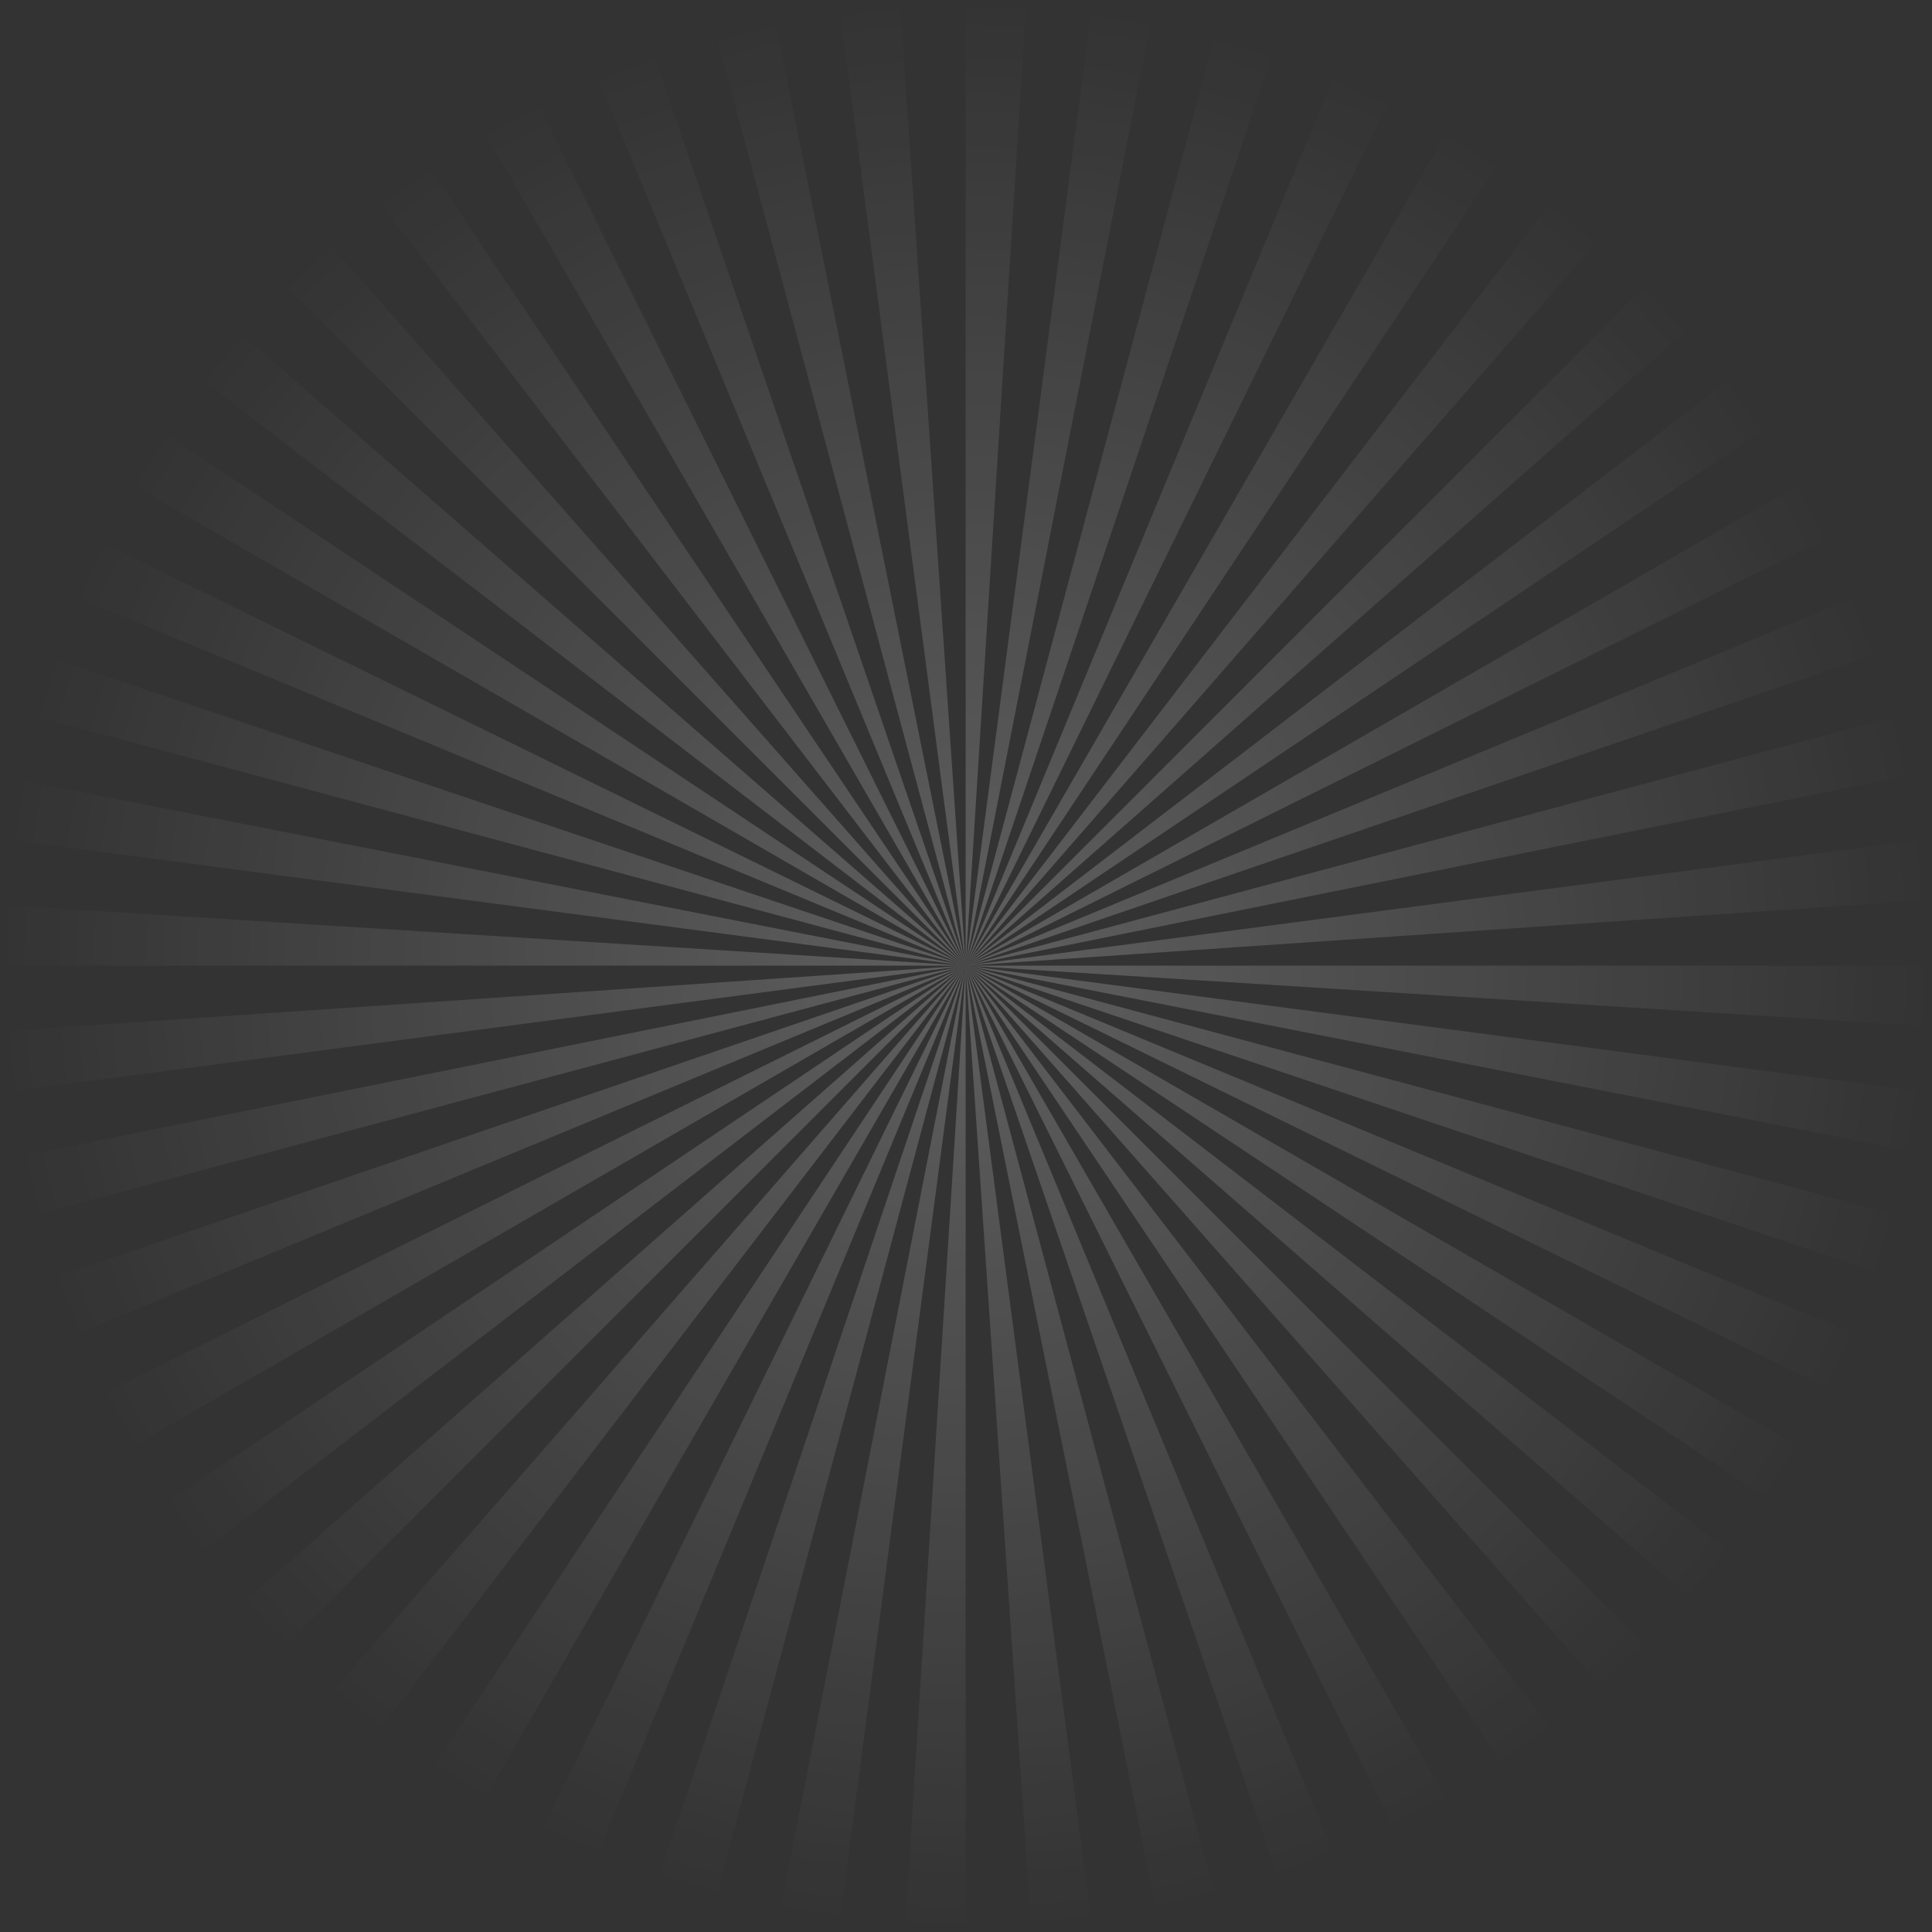 <svg width="1501" height="1501" viewBox="0 0 1501 1501" fill="none" xmlns="http://www.w3.org/2000/svg">
<rect x="0" y="0" width="1501" height="1501" fill="#333333" stroke="none"/>
<path d="M1500.22 750.219C1500.22 765.928 1499.73 781.633 1498.74 797.312L750.219 750.219H1500.22Z" fill="url(#paint0_radial_6316_550)" fill-opacity="0.22"/>
<path d="M1280.55 1280.55C1269.44 1291.66 1257.99 1302.41 1246.2 1312.8L750.219 750.219L1280.55 1280.55Z" fill="url(#paint1_radial_6316_550)" fill-opacity="0.22"/>
<path d="M750.218 1500.22C734.509 1500.22 718.804 1499.73 703.126 1498.74L750.219 750.219L750.218 1500.22Z" fill="url(#paint2_radial_6316_550)" fill-opacity="0.22"/>
<path d="M219.889 1280.55C208.78 1269.44 198.024 1257.99 187.635 1246.2L750.219 750.219L219.889 1280.55Z" fill="url(#paint3_radial_6316_550)" fill-opacity="0.22"/>
<path d="M0.219 750.219C0.219 734.51 0.712 718.804 1.698 703.126L750.219 750.219L0.219 750.219Z" fill="url(#paint4_radial_6316_550)" fill-opacity="0.22"/>
<path d="M219.888 219.889C230.997 208.781 242.451 198.024 254.235 187.636L750.219 750.219L219.888 219.889Z" fill="url(#paint5_radial_6316_550)" fill-opacity="0.22"/>
<path d="M750.218 0.219C765.928 0.219 781.633 0.712 797.311 1.699L750.219 750.219L750.218 0.219Z" fill="url(#paint6_radial_6316_550)" fill-opacity="0.22"/>
<path d="M1280.55 219.889C1291.66 230.997 1302.41 242.451 1312.8 254.235L750.219 750.219L1280.55 219.889Z" fill="url(#paint7_radial_6316_550)" fill-opacity="0.22"/>
<path d="M1493.8 848.113C1491.75 863.688 1489.21 879.195 1486.19 894.61L750.219 750.219L1493.8 848.113Z" fill="url(#paint8_radial_6316_550)" fill-opacity="0.22"/>
<path d="M1206.79 1345.23C1194.33 1354.8 1181.57 1363.97 1168.53 1372.73L750.219 750.219L1206.79 1345.23Z" fill="url(#paint9_radial_6316_550)" fill-opacity="0.22"/>
<path d="M652.324 1493.8C636.749 1491.75 621.242 1489.21 605.827 1486.19L750.219 750.219L652.324 1493.8Z" fill="url(#paint10_radial_6316_550)" fill-opacity="0.22"/>
<path d="M155.204 1206.79C145.64 1194.33 136.471 1181.57 127.709 1168.53L750.219 750.219L155.204 1206.79Z" fill="url(#paint11_radial_6316_550)" fill-opacity="0.22"/>
<path d="M6.635 652.324C8.685 636.749 11.225 621.243 14.249 605.827L750.219 750.219L6.635 652.324Z" fill="url(#paint12_radial_6316_550)" fill-opacity="0.22"/>
<path d="M293.648 155.204C306.111 145.641 318.871 136.471 331.91 127.71L750.219 750.219L293.648 155.204Z" fill="url(#paint13_radial_6316_550)" fill-opacity="0.22"/>
<path d="M848.113 6.635C863.688 8.686 879.195 11.225 894.61 14.249L750.219 750.219L848.113 6.635Z" fill="url(#paint14_radial_6316_550)" fill-opacity="0.22"/>
<path d="M1345.23 293.648C1354.8 306.111 1363.97 318.871 1372.73 331.91L750.219 750.219L1345.23 293.648Z" fill="url(#paint15_radial_6316_550)" fill-opacity="0.22"/>
<path d="M1474.66 944.333C1470.6 959.507 1466.06 974.55 1461.04 989.438L750.219 750.219L1474.66 944.333Z" fill="url(#paint16_radial_6316_550)" fill-opacity="0.22"/>
<path d="M1125.22 1399.74C1111.61 1407.59 1097.77 1415.02 1083.69 1422L750.219 750.219L1125.22 1399.74Z" fill="url(#paint17_radial_6316_550)" fill-opacity="0.22"/>
<path d="M556.104 1474.66C540.93 1470.6 525.888 1466.06 510.999 1461.05L750.219 750.219L556.104 1474.66Z" fill="url(#paint18_radial_6316_550)" fill-opacity="0.22"/>
<path d="M100.7 1125.22C92.845 1111.61 85.42 1097.77 78.435 1083.7L750.219 750.219L100.7 1125.22Z" fill="url(#paint19_radial_6316_550)" fill-opacity="0.22"/>
<path d="M25.774 556.105C29.84 540.931 34.382 525.888 39.392 510.999L750.219 750.219L25.774 556.105Z" fill="url(#paint20_radial_6316_550)" fill-opacity="0.22"/>
<path d="M375.219 100.7C388.823 92.845 402.671 85.42 416.742 78.435L750.219 750.219L375.219 100.7Z" fill="url(#paint21_radial_6316_550)" fill-opacity="0.22"/>
<path d="M944.333 25.774C959.507 29.84 974.549 34.382 989.438 39.392L750.219 750.219L944.333 25.774Z" fill="url(#paint22_radial_6316_550)" fill-opacity="0.22"/>
<path d="M1399.74 375.219C1407.59 388.823 1415.02 402.671 1422 416.742L750.219 750.219L1399.74 375.219Z" fill="url(#paint23_radial_6316_550)" fill-opacity="0.22"/>
<path d="M1443.13 1037.23C1437.12 1051.74 1430.65 1066.07 1423.74 1080.17L750.219 750.219L1443.13 1037.23Z" fill="url(#paint24_radial_6316_550)" fill-opacity="0.22"/>
<path d="M1037.23 1443.13C1022.72 1449.14 1008.02 1454.69 993.157 1459.78L750.219 750.219L1037.23 1443.13Z" fill="url(#paint25_radial_6316_550)" fill-opacity="0.22"/>
<path d="M463.206 1443.13C448.692 1437.12 434.371 1430.65 420.264 1423.74L750.219 750.219L463.206 1443.13Z" fill="url(#paint26_radial_6316_550)" fill-opacity="0.22"/>
<path d="M57.309 1037.23C51.297 1022.72 45.743 1008.02 40.655 993.157L750.219 750.219L57.309 1037.23Z" fill="url(#paint27_radial_6316_550)" fill-opacity="0.22"/>
<path d="M57.309 463.206C63.321 448.693 69.787 434.372 76.698 420.264L750.219 750.219L57.309 463.206Z" fill="url(#paint28_radial_6316_550)" fill-opacity="0.22"/>
<path d="M463.206 57.309C477.719 51.298 492.418 45.743 507.281 40.655L750.219 750.219L463.206 57.309Z" fill="url(#paint29_radial_6316_550)" fill-opacity="0.22"/>
<path d="M1037.23 57.309C1051.74 63.321 1066.07 69.787 1080.17 76.698L750.219 750.219L1037.23 57.309Z" fill="url(#paint30_radial_6316_550)" fill-opacity="0.22"/>
<path d="M1443.13 463.206C1449.14 477.72 1454.69 492.418 1459.78 507.281L750.219 750.219L1443.13 463.206Z" fill="url(#paint31_radial_6316_550)" fill-opacity="0.22"/>
<path d="M1399.74 1125.22C1391.88 1138.82 1383.6 1152.18 1374.91 1165.26L750.219 750.219L1399.74 1125.22Z" fill="url(#paint32_radial_6316_550)" fill-opacity="0.22"/>
<path d="M944.333 1474.66C929.159 1478.73 913.861 1482.32 898.462 1485.42L750.219 750.219L944.333 1474.66Z" fill="url(#paint33_radial_6316_550)" fill-opacity="0.22"/>
<path d="M375.218 1399.74C361.614 1391.88 348.259 1383.6 335.175 1374.91L750.219 750.219L375.218 1399.74Z" fill="url(#paint34_radial_6316_550)" fill-opacity="0.22"/>
<path d="M25.774 944.333C21.709 929.159 18.12 913.861 15.015 898.462L750.219 750.219L25.774 944.333Z" fill="url(#paint35_radial_6316_550)" fill-opacity="0.22"/>
<path d="M100.699 375.219C108.554 361.614 116.834 348.26 125.528 335.175L750.219 750.219L100.699 375.219Z" fill="url(#paint36_radial_6316_550)" fill-opacity="0.22"/>
<path d="M556.104 25.775C571.278 21.709 586.576 18.121 601.976 15.015L750.219 750.219L556.104 25.775Z" fill="url(#paint37_radial_6316_550)" fill-opacity="0.22"/>
<path d="M1125.22 100.7C1138.82 108.554 1152.18 116.834 1165.26 125.528L750.219 750.219L1125.22 100.7Z" fill="url(#paint38_radial_6316_550)" fill-opacity="0.22"/>
<path d="M1474.66 556.105C1478.73 571.279 1482.32 586.576 1485.42 601.976L750.219 750.219L1474.66 556.105Z" fill="url(#paint39_radial_6316_550)" fill-opacity="0.22"/>
<path d="M1345.23 1206.79C1335.67 1219.25 1325.72 1231.41 1315.39 1243.25L750.219 750.219L1345.23 1206.79Z" fill="url(#paint40_radial_6316_550)" fill-opacity="0.22"/>
<path d="M848.113 1493.8C832.538 1495.85 816.903 1497.41 801.23 1498.48L750.219 750.219L848.113 1493.8Z" fill="url(#paint41_radial_6316_550)" fill-opacity="0.22"/>
<path d="M293.647 1345.23C281.184 1335.67 269.025 1325.72 257.187 1315.39L750.219 750.219L293.647 1345.23Z" fill="url(#paint42_radial_6316_550)" fill-opacity="0.22"/>
<path d="M6.635 848.113C4.585 832.539 3.024 816.903 1.955 801.23L750.219 750.219L6.635 848.113Z" fill="url(#paint43_radial_6316_550)" fill-opacity="0.22"/>
<path d="M155.203 293.648C164.767 281.185 174.719 269.025 185.046 257.187L750.219 750.219L155.203 293.648Z" fill="url(#paint44_radial_6316_550)" fill-opacity="0.22"/>
<path d="M652.324 6.635C667.899 4.585 683.534 3.024 699.207 1.956L750.219 750.219L652.324 6.635Z" fill="url(#paint45_radial_6316_550)" fill-opacity="0.22"/>
<path d="M1206.79 155.204C1219.25 164.767 1231.41 174.719 1243.25 185.046L750.219 750.219L1206.79 155.204Z" fill="url(#paint46_radial_6316_550)" fill-opacity="0.22"/>
<path d="M1493.8 652.324C1495.85 667.899 1497.41 683.534 1498.48 699.207L750.219 750.219L1493.8 652.324Z" fill="url(#paint47_radial_6316_550)" fill-opacity="0.22"/>
<defs>
<radialGradient id="paint0_radial_6316_550" cx="0" cy="0" r="1" gradientUnits="userSpaceOnUse" gradientTransform="translate(750.219 750.219) rotate(45) scale(750)">
<stop stop-color="white"/>
<stop offset="1" stop-color="white" stop-opacity="0"/>
</radialGradient>
<radialGradient id="paint1_radial_6316_550" cx="0" cy="0" r="1" gradientUnits="userSpaceOnUse" gradientTransform="translate(750.219 750.219) rotate(45) scale(750)">
<stop stop-color="white"/>
<stop offset="1" stop-color="white" stop-opacity="0"/>
</radialGradient>
<radialGradient id="paint2_radial_6316_550" cx="0" cy="0" r="1" gradientUnits="userSpaceOnUse" gradientTransform="translate(750.219 750.219) rotate(45) scale(750)">
<stop stop-color="white"/>
<stop offset="1" stop-color="white" stop-opacity="0"/>
</radialGradient>
<radialGradient id="paint3_radial_6316_550" cx="0" cy="0" r="1" gradientUnits="userSpaceOnUse" gradientTransform="translate(750.219 750.219) rotate(45) scale(750)">
<stop stop-color="white"/>
<stop offset="1" stop-color="white" stop-opacity="0"/>
</radialGradient>
<radialGradient id="paint4_radial_6316_550" cx="0" cy="0" r="1" gradientUnits="userSpaceOnUse" gradientTransform="translate(750.219 750.219) rotate(45) scale(750)">
<stop stop-color="white"/>
<stop offset="1" stop-color="white" stop-opacity="0"/>
</radialGradient>
<radialGradient id="paint5_radial_6316_550" cx="0" cy="0" r="1" gradientUnits="userSpaceOnUse" gradientTransform="translate(750.219 750.219) rotate(45) scale(750)">
<stop stop-color="white"/>
<stop offset="1" stop-color="white" stop-opacity="0"/>
</radialGradient>
<radialGradient id="paint6_radial_6316_550" cx="0" cy="0" r="1" gradientUnits="userSpaceOnUse" gradientTransform="translate(750.219 750.219) rotate(45) scale(750)">
<stop stop-color="white"/>
<stop offset="1" stop-color="white" stop-opacity="0"/>
</radialGradient>
<radialGradient id="paint7_radial_6316_550" cx="0" cy="0" r="1" gradientUnits="userSpaceOnUse" gradientTransform="translate(750.219 750.219) rotate(45) scale(750)">
<stop stop-color="white"/>
<stop offset="1" stop-color="white" stop-opacity="0"/>
</radialGradient>
<radialGradient id="paint8_radial_6316_550" cx="0" cy="0" r="1" gradientUnits="userSpaceOnUse" gradientTransform="translate(750.219 750.219) rotate(45) scale(750)">
<stop stop-color="white"/>
<stop offset="1" stop-color="white" stop-opacity="0"/>
</radialGradient>
<radialGradient id="paint9_radial_6316_550" cx="0" cy="0" r="1" gradientUnits="userSpaceOnUse" gradientTransform="translate(750.219 750.219) rotate(45) scale(750)">
<stop stop-color="white"/>
<stop offset="1" stop-color="white" stop-opacity="0"/>
</radialGradient>
<radialGradient id="paint10_radial_6316_550" cx="0" cy="0" r="1" gradientUnits="userSpaceOnUse" gradientTransform="translate(750.219 750.219) rotate(45) scale(750)">
<stop stop-color="white"/>
<stop offset="1" stop-color="white" stop-opacity="0"/>
</radialGradient>
<radialGradient id="paint11_radial_6316_550" cx="0" cy="0" r="1" gradientUnits="userSpaceOnUse" gradientTransform="translate(750.219 750.219) rotate(45) scale(750)">
<stop stop-color="white"/>
<stop offset="1" stop-color="white" stop-opacity="0"/>
</radialGradient>
<radialGradient id="paint12_radial_6316_550" cx="0" cy="0" r="1" gradientUnits="userSpaceOnUse" gradientTransform="translate(750.219 750.219) rotate(45) scale(750)">
<stop stop-color="white"/>
<stop offset="1" stop-color="white" stop-opacity="0"/>
</radialGradient>
<radialGradient id="paint13_radial_6316_550" cx="0" cy="0" r="1" gradientUnits="userSpaceOnUse" gradientTransform="translate(750.219 750.219) rotate(45) scale(750)">
<stop stop-color="white"/>
<stop offset="1" stop-color="white" stop-opacity="0"/>
</radialGradient>
<radialGradient id="paint14_radial_6316_550" cx="0" cy="0" r="1" gradientUnits="userSpaceOnUse" gradientTransform="translate(750.219 750.219) rotate(45) scale(750)">
<stop stop-color="white"/>
<stop offset="1" stop-color="white" stop-opacity="0"/>
</radialGradient>
<radialGradient id="paint15_radial_6316_550" cx="0" cy="0" r="1" gradientUnits="userSpaceOnUse" gradientTransform="translate(750.219 750.219) rotate(45) scale(750)">
<stop stop-color="white"/>
<stop offset="1" stop-color="white" stop-opacity="0"/>
</radialGradient>
<radialGradient id="paint16_radial_6316_550" cx="0" cy="0" r="1" gradientUnits="userSpaceOnUse" gradientTransform="translate(750.219 750.219) rotate(45) scale(750)">
<stop stop-color="white"/>
<stop offset="1" stop-color="white" stop-opacity="0"/>
</radialGradient>
<radialGradient id="paint17_radial_6316_550" cx="0" cy="0" r="1" gradientUnits="userSpaceOnUse" gradientTransform="translate(750.219 750.219) rotate(45) scale(750)">
<stop stop-color="white"/>
<stop offset="1" stop-color="white" stop-opacity="0"/>
</radialGradient>
<radialGradient id="paint18_radial_6316_550" cx="0" cy="0" r="1" gradientUnits="userSpaceOnUse" gradientTransform="translate(750.219 750.219) rotate(45) scale(750)">
<stop stop-color="white"/>
<stop offset="1" stop-color="white" stop-opacity="0"/>
</radialGradient>
<radialGradient id="paint19_radial_6316_550" cx="0" cy="0" r="1" gradientUnits="userSpaceOnUse" gradientTransform="translate(750.219 750.219) rotate(45) scale(750)">
<stop stop-color="white"/>
<stop offset="1" stop-color="white" stop-opacity="0"/>
</radialGradient>
<radialGradient id="paint20_radial_6316_550" cx="0" cy="0" r="1" gradientUnits="userSpaceOnUse" gradientTransform="translate(750.219 750.219) rotate(45) scale(750)">
<stop stop-color="white"/>
<stop offset="1" stop-color="white" stop-opacity="0"/>
</radialGradient>
<radialGradient id="paint21_radial_6316_550" cx="0" cy="0" r="1" gradientUnits="userSpaceOnUse" gradientTransform="translate(750.219 750.219) rotate(45) scale(750)">
<stop stop-color="white"/>
<stop offset="1" stop-color="white" stop-opacity="0"/>
</radialGradient>
<radialGradient id="paint22_radial_6316_550" cx="0" cy="0" r="1" gradientUnits="userSpaceOnUse" gradientTransform="translate(750.219 750.219) rotate(45) scale(750)">
<stop stop-color="white"/>
<stop offset="1" stop-color="white" stop-opacity="0"/>
</radialGradient>
<radialGradient id="paint23_radial_6316_550" cx="0" cy="0" r="1" gradientUnits="userSpaceOnUse" gradientTransform="translate(750.219 750.219) rotate(45) scale(750)">
<stop stop-color="white"/>
<stop offset="1" stop-color="white" stop-opacity="0"/>
</radialGradient>
<radialGradient id="paint24_radial_6316_550" cx="0" cy="0" r="1" gradientUnits="userSpaceOnUse" gradientTransform="translate(750.219 750.219) rotate(45) scale(750)">
<stop stop-color="white"/>
<stop offset="1" stop-color="white" stop-opacity="0"/>
</radialGradient>
<radialGradient id="paint25_radial_6316_550" cx="0" cy="0" r="1" gradientUnits="userSpaceOnUse" gradientTransform="translate(750.219 750.219) rotate(45) scale(750)">
<stop stop-color="white"/>
<stop offset="1" stop-color="white" stop-opacity="0"/>
</radialGradient>
<radialGradient id="paint26_radial_6316_550" cx="0" cy="0" r="1" gradientUnits="userSpaceOnUse" gradientTransform="translate(750.219 750.219) rotate(45) scale(750)">
<stop stop-color="white"/>
<stop offset="1" stop-color="white" stop-opacity="0"/>
</radialGradient>
<radialGradient id="paint27_radial_6316_550" cx="0" cy="0" r="1" gradientUnits="userSpaceOnUse" gradientTransform="translate(750.219 750.219) rotate(45) scale(750)">
<stop stop-color="white"/>
<stop offset="1" stop-color="white" stop-opacity="0"/>
</radialGradient>
<radialGradient id="paint28_radial_6316_550" cx="0" cy="0" r="1" gradientUnits="userSpaceOnUse" gradientTransform="translate(750.219 750.219) rotate(45) scale(750)">
<stop stop-color="white"/>
<stop offset="1" stop-color="white" stop-opacity="0"/>
</radialGradient>
<radialGradient id="paint29_radial_6316_550" cx="0" cy="0" r="1" gradientUnits="userSpaceOnUse" gradientTransform="translate(750.219 750.219) rotate(45) scale(750)">
<stop stop-color="white"/>
<stop offset="1" stop-color="white" stop-opacity="0"/>
</radialGradient>
<radialGradient id="paint30_radial_6316_550" cx="0" cy="0" r="1" gradientUnits="userSpaceOnUse" gradientTransform="translate(750.219 750.219) rotate(45) scale(750)">
<stop stop-color="white"/>
<stop offset="1" stop-color="white" stop-opacity="0"/>
</radialGradient>
<radialGradient id="paint31_radial_6316_550" cx="0" cy="0" r="1" gradientUnits="userSpaceOnUse" gradientTransform="translate(750.219 750.219) rotate(45) scale(750)">
<stop stop-color="white"/>
<stop offset="1" stop-color="white" stop-opacity="0"/>
</radialGradient>
<radialGradient id="paint32_radial_6316_550" cx="0" cy="0" r="1" gradientUnits="userSpaceOnUse" gradientTransform="translate(750.219 750.219) rotate(45) scale(750)">
<stop stop-color="white"/>
<stop offset="1" stop-color="white" stop-opacity="0"/>
</radialGradient>
<radialGradient id="paint33_radial_6316_550" cx="0" cy="0" r="1" gradientUnits="userSpaceOnUse" gradientTransform="translate(750.219 750.219) rotate(45) scale(750)">
<stop stop-color="white"/>
<stop offset="1" stop-color="white" stop-opacity="0"/>
</radialGradient>
<radialGradient id="paint34_radial_6316_550" cx="0" cy="0" r="1" gradientUnits="userSpaceOnUse" gradientTransform="translate(750.219 750.219) rotate(45) scale(750)">
<stop stop-color="white"/>
<stop offset="1" stop-color="white" stop-opacity="0"/>
</radialGradient>
<radialGradient id="paint35_radial_6316_550" cx="0" cy="0" r="1" gradientUnits="userSpaceOnUse" gradientTransform="translate(750.219 750.219) rotate(45) scale(750)">
<stop stop-color="white"/>
<stop offset="1" stop-color="white" stop-opacity="0"/>
</radialGradient>
<radialGradient id="paint36_radial_6316_550" cx="0" cy="0" r="1" gradientUnits="userSpaceOnUse" gradientTransform="translate(750.219 750.219) rotate(45) scale(750)">
<stop stop-color="white"/>
<stop offset="1" stop-color="white" stop-opacity="0"/>
</radialGradient>
<radialGradient id="paint37_radial_6316_550" cx="0" cy="0" r="1" gradientUnits="userSpaceOnUse" gradientTransform="translate(750.219 750.219) rotate(45) scale(750)">
<stop stop-color="white"/>
<stop offset="1" stop-color="white" stop-opacity="0"/>
</radialGradient>
<radialGradient id="paint38_radial_6316_550" cx="0" cy="0" r="1" gradientUnits="userSpaceOnUse" gradientTransform="translate(750.219 750.219) rotate(45) scale(750)">
<stop stop-color="white"/>
<stop offset="1" stop-color="white" stop-opacity="0"/>
</radialGradient>
<radialGradient id="paint39_radial_6316_550" cx="0" cy="0" r="1" gradientUnits="userSpaceOnUse" gradientTransform="translate(750.219 750.219) rotate(45) scale(750)">
<stop stop-color="white"/>
<stop offset="1" stop-color="white" stop-opacity="0"/>
</radialGradient>
<radialGradient id="paint40_radial_6316_550" cx="0" cy="0" r="1" gradientUnits="userSpaceOnUse" gradientTransform="translate(750.219 750.219) rotate(45) scale(750)">
<stop stop-color="white"/>
<stop offset="1" stop-color="white" stop-opacity="0"/>
</radialGradient>
<radialGradient id="paint41_radial_6316_550" cx="0" cy="0" r="1" gradientUnits="userSpaceOnUse" gradientTransform="translate(750.219 750.219) rotate(45) scale(750)">
<stop stop-color="white"/>
<stop offset="1" stop-color="white" stop-opacity="0"/>
</radialGradient>
<radialGradient id="paint42_radial_6316_550" cx="0" cy="0" r="1" gradientUnits="userSpaceOnUse" gradientTransform="translate(750.219 750.219) rotate(45) scale(750)">
<stop stop-color="white"/>
<stop offset="1" stop-color="white" stop-opacity="0"/>
</radialGradient>
<radialGradient id="paint43_radial_6316_550" cx="0" cy="0" r="1" gradientUnits="userSpaceOnUse" gradientTransform="translate(750.219 750.219) rotate(45) scale(750)">
<stop stop-color="white"/>
<stop offset="1" stop-color="white" stop-opacity="0"/>
</radialGradient>
<radialGradient id="paint44_radial_6316_550" cx="0" cy="0" r="1" gradientUnits="userSpaceOnUse" gradientTransform="translate(750.219 750.219) rotate(45) scale(750)">
<stop stop-color="white"/>
<stop offset="1" stop-color="white" stop-opacity="0"/>
</radialGradient>
<radialGradient id="paint45_radial_6316_550" cx="0" cy="0" r="1" gradientUnits="userSpaceOnUse" gradientTransform="translate(750.219 750.219) rotate(45) scale(750)">
<stop stop-color="white"/>
<stop offset="1" stop-color="white" stop-opacity="0"/>
</radialGradient>
<radialGradient id="paint46_radial_6316_550" cx="0" cy="0" r="1" gradientUnits="userSpaceOnUse" gradientTransform="translate(750.219 750.219) rotate(45) scale(750)">
<stop stop-color="white"/>
<stop offset="1" stop-color="white" stop-opacity="0"/>
</radialGradient>
<radialGradient id="paint47_radial_6316_550" cx="0" cy="0" r="1" gradientUnits="userSpaceOnUse" gradientTransform="translate(750.219 750.219) rotate(45) scale(750)">
<stop stop-color="white"/>
<stop offset="1" stop-color="white" stop-opacity="0"/>
</radialGradient>
</defs>
</svg>
